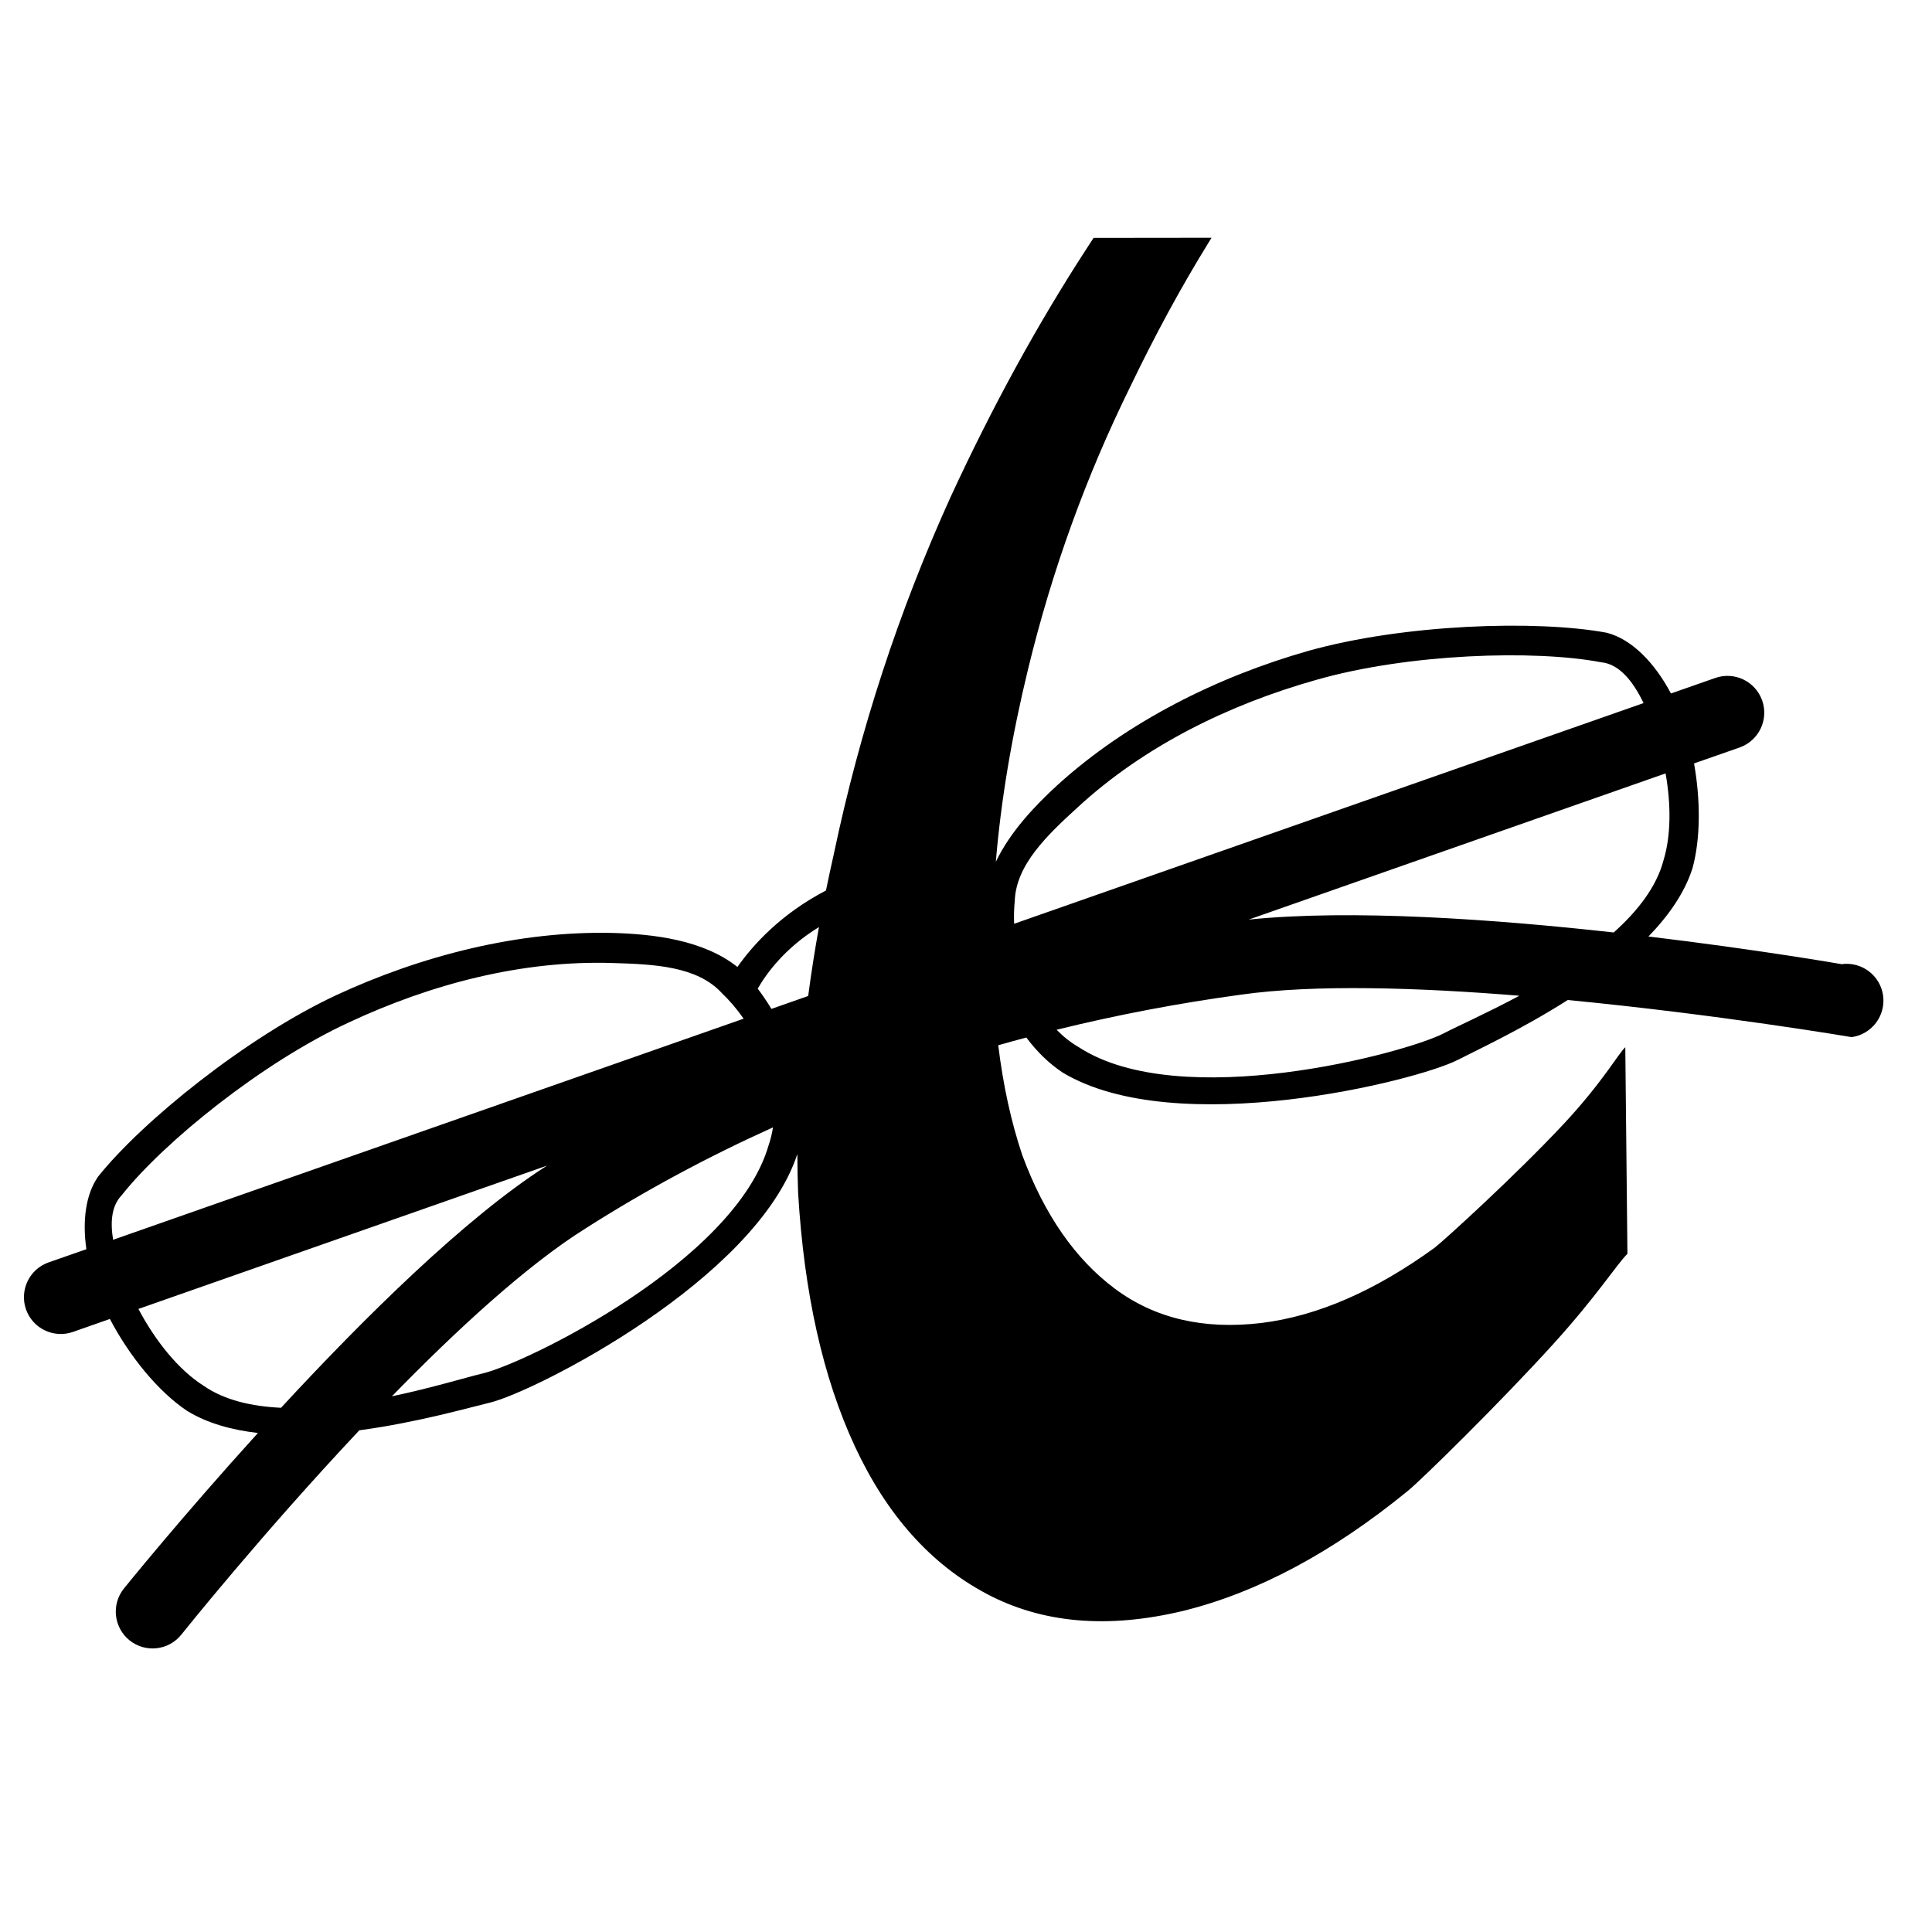 <svg height="48" viewBox="0 0 48 48" width="48" xmlns="http://www.w3.org/2000/svg">
  <defs>
    <style type="text/css" id="current-color-scheme">.ColorScheme-Highlight { color:#000000; } .ColorScheme-Text { color:#ffffff; }</style>
  </defs><path d="m30.101 5.907s-.043.068-.064.103c-.688 1.113-1.343 2.319-1.966 3.618-1.089 2.213-1.932 4.54-2.525 6.98-.41 1.682-.678 3.283-.805 4.803.358-.75.981-1.402 1.531-1.906 1.74-1.581 3.989-2.696 6.232-3.334 2.372-.666 5.676-.774 7.414-.451.628.161 1.197.754 1.596 1.509l1.101-.385c.476-.168.998.083 1.166.56.167.477-.084.999-.561 1.167l-1.132.396c.163.912.163 1.876-.04 2.609-.194.606-.591 1.173-1.093 1.691 2.736.327 4.798.687 4.798.687.501-.069.963.281 1.032.781.068.502-.282.963-.782 1.032 0 0-.14-.002 0 0 0 0-3.302-.561-7.053-.922-1.154.735-2.281 1.254-2.733 1.488-1.025.526-7 2.008-9.816.314-.341-.226-.644-.524-.902-.87-.233.062-.466.126-.698.192.122.998.321 1.907.597 2.729.545 1.475 1.313 2.582 2.302 3.32.991.738 2.202 1.022 3.638.851 1.386-.17 2.823-.793 4.308-1.872.211-.161 2.015-1.8 3.207-3.077.966-1.036 1.361-1.754 1.527-1.902l.053 5.132c-.259.255-.762 1.049-1.824 2.222-1.339 1.477-3.288 3.388-3.632 3.669-1.88 1.535-3.738 2.524-5.57 2.978-1.881.454-3.515.313-4.902-.425-1.386-.737-2.474-1.958-3.266-3.66-.792-1.703-1.262-3.803-1.41-6.3-.012-.317-.018-.637-.019-.962-1.026 3.122-6.516 5.902-7.635 6.175-.521.124-1.81.495-3.247.688-2.441 2.594-4.423 5.077-4.423 5.077-.316.395-.892.458-1.286.142s-.457-.893-.142-1.286c0 0 1.405-1.743 3.331-3.866-.653-.075-1.258-.242-1.756-.547-.721-.48-1.438-1.362-1.922-2.286l-.917.322c-.477.167-1-.084-1.167-.56-.166-.477.084-1 .561-1.167l.939-.328c-.1-.698-.022-1.355.293-1.806 1.104-1.379 3.676-3.457 5.907-4.502 2.116-.983 4.546-1.609 6.896-1.549.984.029 2.23.169 3.079.845.372-.529 1.066-1.311 2.2-1.9.062-.303.128-.61.198-.919.644-3.065 1.609-6.015 2.896-8.852 1.043-2.26 2.178-4.329 3.402-6.208.051-.078.153-.235.153-.235zm-10.936 19.159.914-.321c.074-.561.163-1.131.268-1.712-.844.516-1.304 1.151-1.522 1.53.12.157.234.326.34.503zm-4.614 5.452c-1.458.913-3.198 2.513-4.815 4.173.994-.209 1.844-.47 2.266-.571 1.039-.243 6.261-2.772 7.095-5.67.049-.144.085-.291.107-.44-1.61.726-3.167 1.561-4.653 2.508zm-.979-1.546c.006-.004.012-.007.018-.012l-10.151 3.56c.425.804 1.003 1.519 1.62 1.909.515.357 1.191.513 1.923.547 2.056-2.225 4.564-4.708 6.59-6.004zm17.452-6.125c2.557-.262 6.099-.01 9.068.32.6-.536 1.068-1.141 1.239-1.799.185-.607.187-1.379.05-2.153zm-.191 1.865c-1.539.209-3.07.5-4.582.872.163.167.345.313.546.43 2.525 1.649 8.13.151 9.076-.343.353-.183 1.07-.501 1.875-.932-2.514-.205-5.092-.286-6.915-.027zm8.947-8.258c-1.656-.316-4.79-.216-7.073.436-2.179.614-4.279 1.645-5.93 3.166-.751.686-1.537 1.426-1.566 2.334-.018.183-.023.371-.015.561l15.638-5.483c-.281-.584-.626-.973-1.054-1.014zm-21.85 8.215c-.615-.668-1.693-.713-2.71-.743-2.245-.072-4.507.519-6.559 1.479-2.154.997-4.591 2.969-5.638 4.291-.241.25-.291.637-.213 1.106l15.665-5.493c-.162-.234-.346-.449-.545-.64z"/></svg>